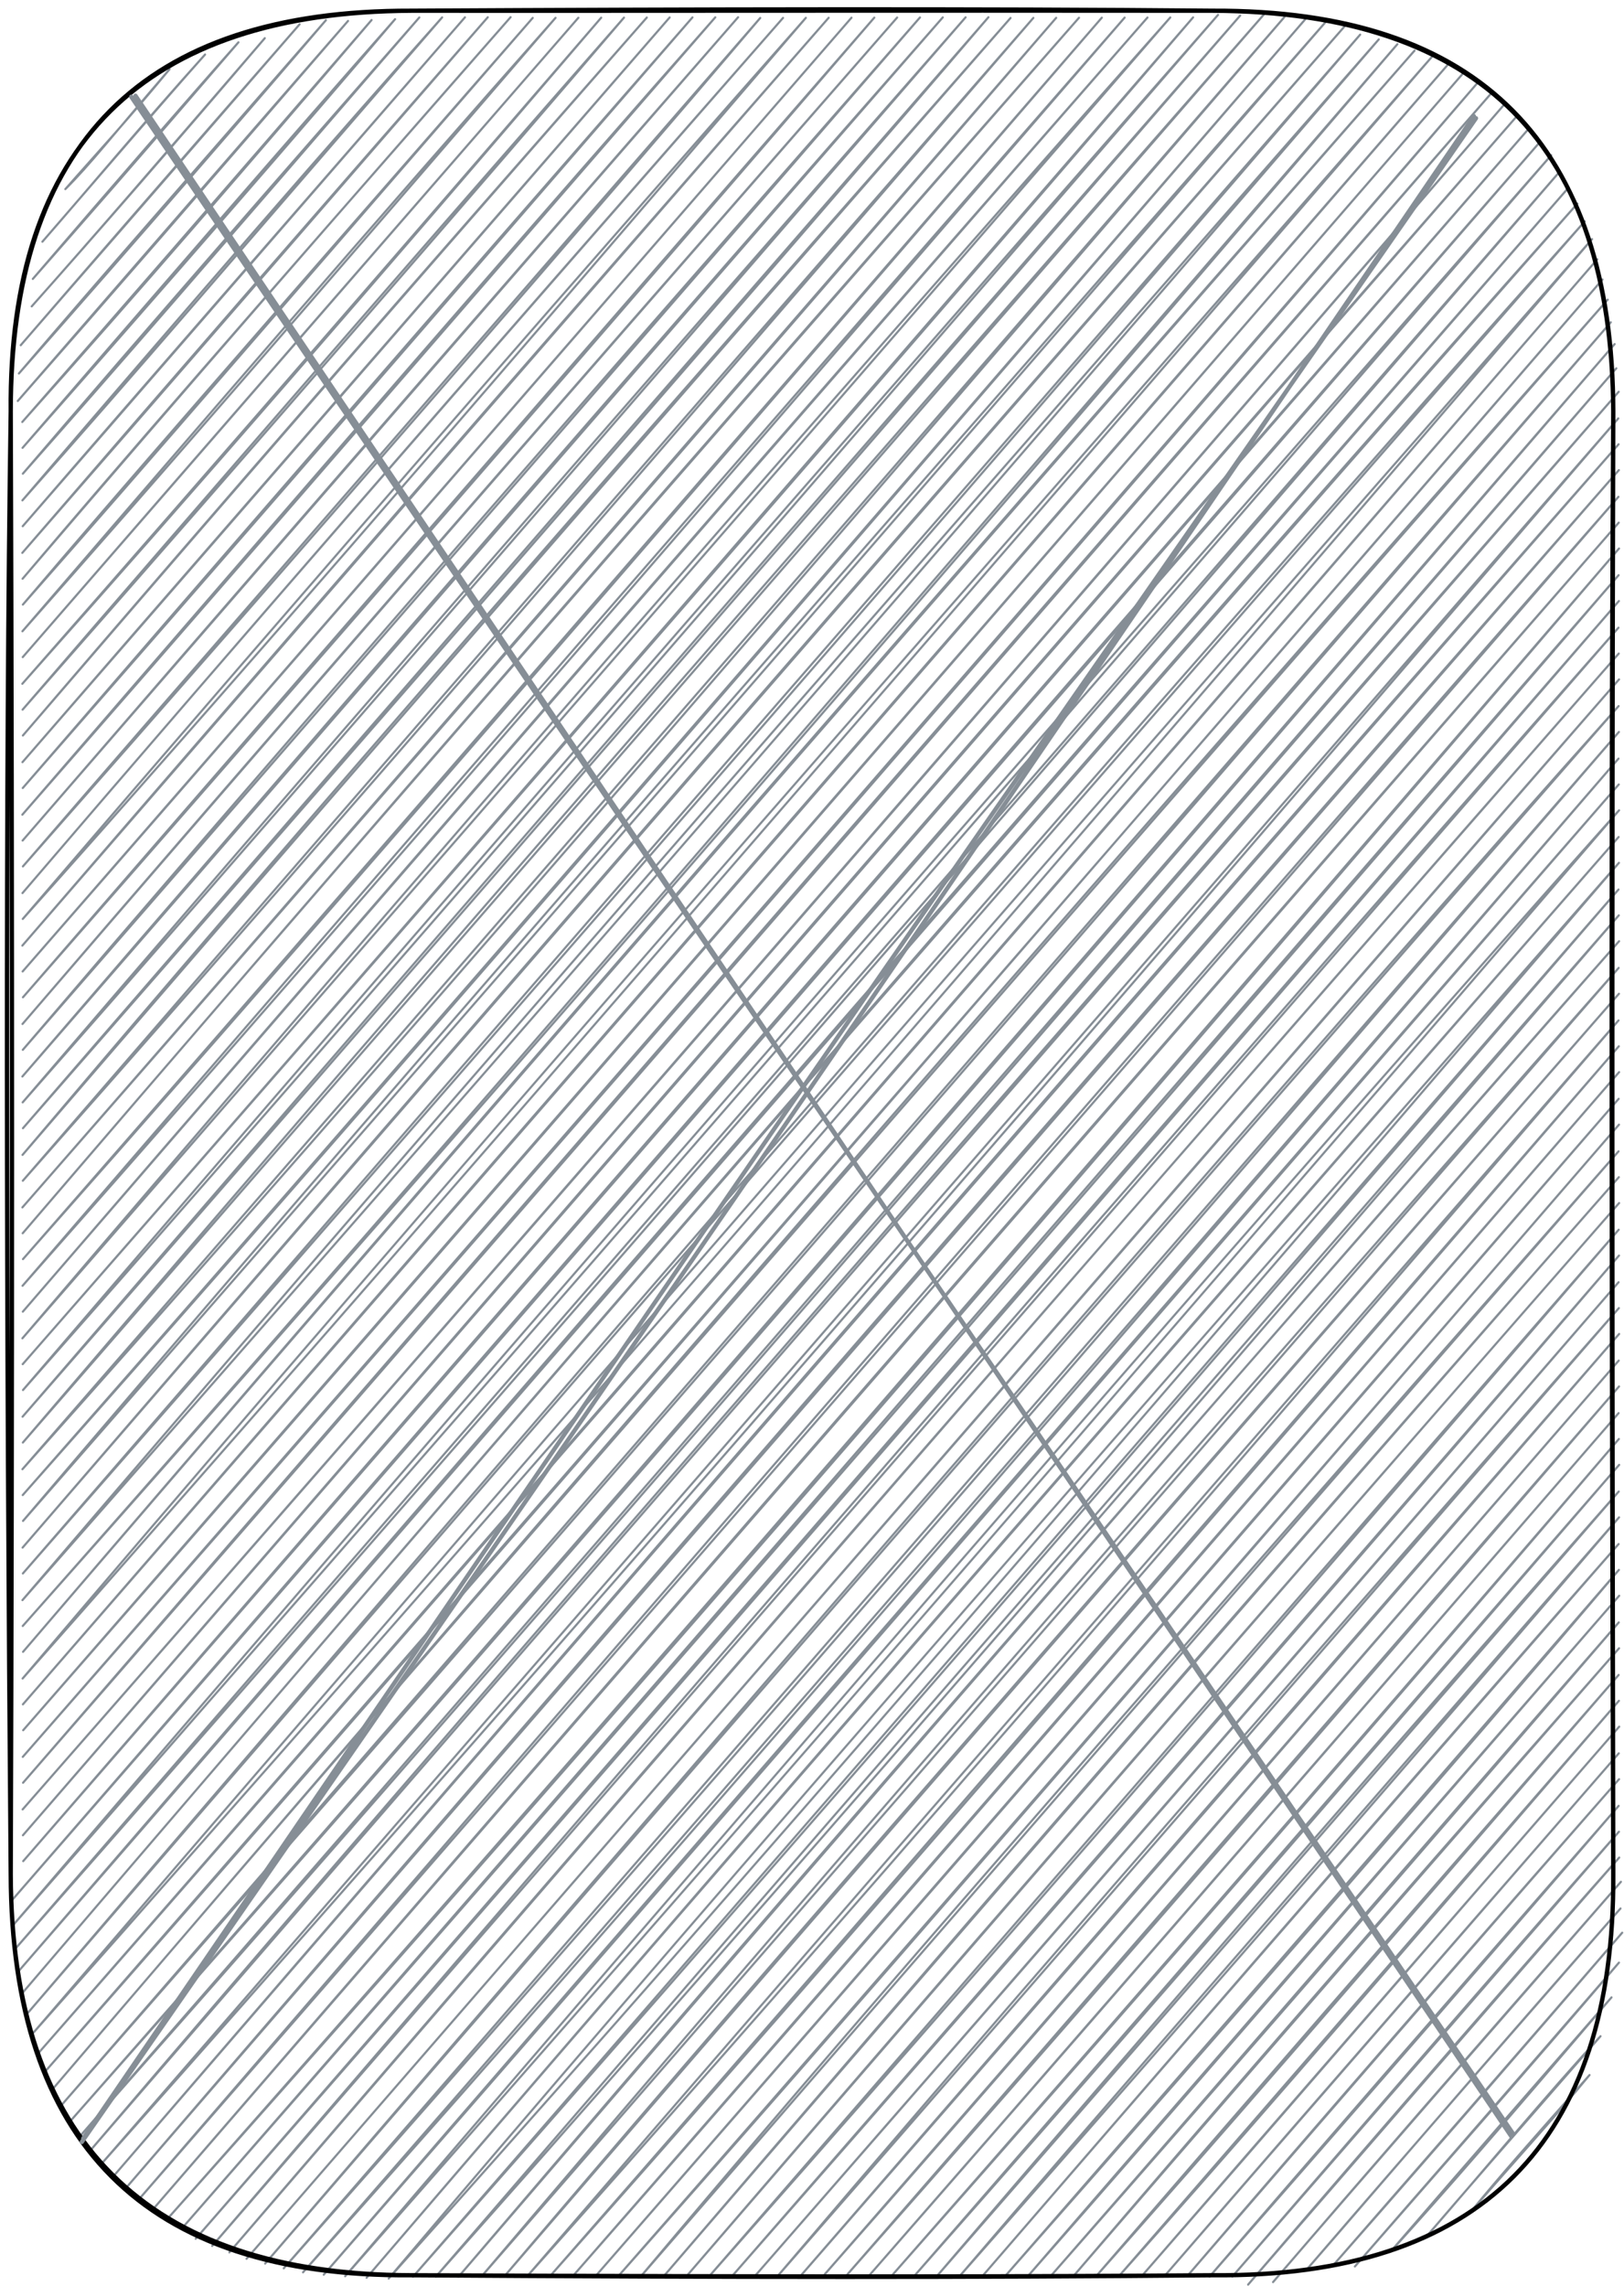 <svg version="1.1" xmlns="http://www.w3.org/2000/svg" viewBox="0 0 1512.971 2129.03" width="1512.971" height="2129.03">
  <!-- svg-source:excalidraw -->
  
  <defs>
    <style>
      @font-face {
        font-family: "Virgil";
        src: url("https://excalidraw.com/Virgil.woff2");
      }
      @font-face {
        font-family: "Cascadia";
        src: url("https://excalidraw.com/Cascadia.woff2");
      }
    </style>
  </defs>
  <g stroke-linecap="round" transform="translate(10 10) rotate(0 746.486 1054.515)"><path d="M71.61 117.9 C71.61 117.9, 71.61 117.9, 71.61 117.9 M71.61 117.9 C71.61 117.9, 71.61 117.9, 71.61 117.9 M50.88 166.13 C73.68 143.54, 94.36 116.72, 147.98 54.44 M50.88 166.13 C78.14 134.98, 105.19 106.21, 147.98 54.44 M29.5 215.12 C76.01 161.86, 121.58 106.82, 181.05 40.78 M29.5 215.12 C84.35 151.85, 138.75 88.21, 181.05 40.78 M20.58 249.77 C93.94 164.21, 167.74 79.36, 212.15 29.39 M20.58 249.77 C66.12 197.97, 110.17 147.99, 212.15 29.39 M19.54 275.36 C84.79 201.99, 149.62 127.6, 236.69 25.55 M19.54 275.36 C77.08 210.73, 133.34 145.61, 236.69 25.55 M9.3 311.52 C67.09 244.67, 125.29 177.27, 269.1 12.65 M9.3 311.52 C63.53 248.81, 117.64 187.67, 269.1 12.65 M7.6 337.86 C86.02 245.92, 164.87 156.49, 293.64 8.81 M7.6 337.86 C120.8 209.69, 233.15 79.83, 293.64 8.81 M6.56 363.45 C91.04 267.43, 176.78 168.96, 314.25 9.49 M6.56 363.45 C117.85 234.99, 229.39 106.75, 314.25 9.49 M10.76 383.01 C118.6 262.48, 224.41 139.8, 336.16 8.67 M10.76 383.01 C101.17 279.76, 190.4 177.16, 336.16 8.67 M11.03 407.09 C144.08 256.26, 275.87 105.04, 358.08 7.85 M11.03 407.09 C135.63 262.71, 260.13 118.79, 358.08 7.85 M11.29 431.17 C96.16 335.3, 179.37 239.43, 380.65 6.27 M11.29 431.17 C130.05 292.36, 250.86 154.26, 380.65 6.27 M10.9 456.01 C112.81 341.41, 212.46 224.97, 401.91 6.2 M10.9 456.01 C160.48 281.04, 311.69 107.16, 401.91 6.2 M11.17 480.09 C112.4 364.07, 213.43 247.45, 423.17 6.13 M11.17 480.09 C129.52 342.95, 248.41 206.95, 423.17 6.13 M10.78 504.92 C148.55 347.36, 285.69 189.06, 444.43 6.06 M10.78 504.92 C155.34 337.23, 300.3 170.56, 444.43 6.06 M11.05 529.01 C161.23 353.79, 312.81 179.91, 465.69 5.99 M11.05 529.01 C104.95 418.18, 199.64 309.29, 465.69 5.99 M11.31 553.09 C134.84 413.12, 254.81 273.16, 486.3 6.68 M11.31 553.09 C108.86 438.51, 208.15 324.94, 486.3 6.68 M10.92 577.92 C173.72 388.72, 336.23 200.02, 507.56 6.61 M10.92 577.92 C138.72 433.54, 264.58 288.98, 507.56 6.61 M11.19 602.01 C143.42 449.79, 277.07 296.34, 528.82 6.54 M11.19 602.01 C179.63 407.82, 349.22 213.06, 528.82 6.54 M10.8 626.84 C207.95 402.23, 404.5 175.32, 550.08 6.47 M10.8 626.84 C172.11 445.73, 331.12 262.61, 550.08 6.47 M11.06 650.92 C232.64 399.19, 452.17 146.28, 571.34 6.4 M11.06 650.92 C190.61 442.63, 373.07 232.61, 571.34 6.4 M11.33 675.01 C158.35 504.24, 305.85 333.42, 592.6 6.33 M11.33 675.01 C195.8 459.51, 383.38 243.9, 592.6 6.33 M10.94 699.84 C144.54 545.4, 278.34 392.24, 613.86 6.26 M10.94 699.84 C218.94 460.95, 426.75 222.17, 613.86 6.26 M11.21 723.92 C195.4 510.66, 381.43 296.24, 635.12 6.2 M11.21 723.92 C158.17 556, 304.83 388.05, 635.12 6.2 M10.82 748.76 C263.27 456.16, 516.38 164.43, 656.38 6.13 M10.82 748.76 C166.67 570.82, 322.83 390.79, 656.38 6.13 M11.08 772.84 C205.05 548.42, 398.83 324.78, 677.64 6.06 M11.08 772.84 C174.62 584.4, 338.25 395.79, 677.64 6.06 M11.35 796.92 C172.39 610.31, 336.43 423.11, 698.24 6.74 M11.35 796.92 C279.45 492.97, 544.37 188.04, 698.24 6.74 M10.96 821.76 C226.34 570.15, 443.63 321.8, 719.5 6.67 M10.96 821.76 C206.93 593.08, 405.98 363.84, 719.5 6.67 M11.23 845.84 C285.92 525.44, 562.43 208.21, 740.76 6.61 M11.23 845.84 C202.82 631.59, 390.31 415.57, 740.76 6.61 M10.84 870.68 C246.34 597.45, 480.45 327.58, 762.02 6.54 M10.84 870.68 C294.19 544.02, 576.8 218.54, 762.02 6.54 M11.1 894.76 C262.78 605.62, 513.26 317.64, 783.28 6.47 M11.1 894.76 C207.57 669.95, 401.77 446.25, 783.28 6.47 M11.37 918.84 C300.44 589.29, 586.52 260.37, 804.54 6.4 M11.37 918.84 C237.05 658.21, 462.55 399.56, 804.54 6.4 M10.98 943.68 C233.17 684.7, 456.03 428.73, 825.81 6.33 M10.98 943.68 C231.7 687.26, 456.6 428.95, 825.81 6.33 M11.25 967.76 C340.8 589.81, 670.08 210.84, 847.07 6.26 M11.25 967.76 C231.19 710.17, 452.95 455.95, 847.07 6.26 M10.86 992.6 C275.66 688.3, 540.14 383.01, 868.33 6.19 M10.86 992.6 C307.01 648.13, 604.53 306.16, 868.33 6.19 M11.12 1016.68 C222.24 776.97, 430.79 535.95, 889.59 6.12 M11.12 1016.68 C270.11 714.44, 530.15 415.85, 889.59 6.12 M11.39 1040.76 C190.03 833.87, 372.33 624.24, 910.85 6.05 M11.39 1040.76 C371.03 630.04, 727.65 220.39, 910.85 6.05 M11 1065.6 C199.46 842.93, 389.57 622.43, 931.45 6.74 M11 1065.6 C250.4 787.67, 493.06 508.63, 931.45 6.74 M11.27 1089.68 C215.87 858.64, 416.83 628.54, 952.71 6.67 M11.27 1089.68 C261.63 800.25, 514.88 508.34, 952.71 6.67 M10.88 1114.51 C305.91 776.6, 602.29 434.7, 973.97 6.6 M10.88 1114.51 C365.8 709.19, 720.21 301.41, 973.97 6.6 M11.14 1138.6 C291.53 811.28, 576.08 485.36, 995.23 6.53 M11.14 1138.6 C324.49 773.23, 640.79 408.96, 995.23 6.53 M11.41 1162.68 C241.57 902.75, 472.18 637.8, 1016.49 6.46 M11.41 1162.68 C338.96 787.52, 663.65 413.75, 1016.49 6.46 M11.02 1187.51 C277.78 878.01, 545.38 569.97, 1037.75 6.39 M11.02 1187.51 C241.24 927.14, 469.41 664.53, 1037.75 6.39 M11.28 1211.6 C370.57 795.69, 733.57 378.93, 1059.01 6.33 M11.28 1211.6 C376.48 787.74, 746.11 363.16, 1059.01 6.33 M10.89 1236.43 C282.94 924.32, 554.9 612.41, 1080.27 6.26 M10.89 1236.43 C383.34 799.81, 761.18 365.9, 1080.27 6.26 M11.16 1260.51 C371.4 848.65, 728.41 436.52, 1101.53 6.19 M11.16 1260.51 C445.59 764.38, 876.66 269.12, 1101.53 6.19 M11.43 1284.6 C315.79 929.59, 621.65 576.25, 1124.76 3.85 M11.43 1284.6 C247.31 1017.75, 477.53 751.97, 1124.76 3.85 M11.04 1309.43 C379.41 887.96, 749.83 461.21, 1145.36 4.54 M11.04 1309.43 C349.74 916.17, 690.68 524.05, 1145.36 4.54 M11.3 1333.51 C264.16 1037.18, 520.25 741.16, 1167.28 3.72 M11.3 1333.51 C469.1 807.64, 921.88 286.47, 1167.28 3.72 M10.91 1358.35 C462.49 839.55, 910.82 324.19, 1186.57 5.91 M10.91 1358.35 C288.7 1047.42, 560.92 733.72, 1186.57 5.91 M11.18 1382.43 C346.15 1001.38, 679.76 616.33, 1207.83 5.84 M11.18 1382.43 C285.14 1073.78, 555.41 762.51, 1207.83 5.84 M11.45 1406.51 C284.5 1094.58, 552.99 786.74, 1225.81 9.55 M11.45 1406.51 C328.13 1034.78, 648.5 666.24, 1225.81 9.55 M11.06 1431.35 C400.61 980.85, 792.72 529.56, 1243.79 13.25 M11.06 1431.35 C428.04 947.19, 847.71 464.48, 1243.79 13.25 M11.32 1455.43 C336.16 1080.47, 659.98 706.61, 1257.18 22.24 M11.32 1455.43 C493.07 906.3, 971.61 355.36, 1257.18 22.24 M10.93 1480.27 C387.63 1052.57, 763.22 621.17, 1274.5 26.7 M10.93 1480.27 C360.76 1071.08, 714.2 665.09, 1274.5 26.7 M11.2 1504.35 C276.42 1204.64, 536.75 904.5, 1291.83 31.16 M11.2 1504.35 C392.68 1075.31, 768.67 643.09, 1291.83 31.16 M11.47 1528.43 C347.78 1136.37, 688.69 744.77, 1307.84 37.13 M11.47 1528.43 C398.37 1076.41, 787.09 629.25, 1307.84 37.13 M11.08 1553.27 C320.86 1188.71, 636.24 826.33, 1323.85 43.09 M11.08 1553.27 C282.57 1246.3, 551.26 937.42, 1323.85 43.09 M11.34 1577.35 C479.82 1037.33, 946.85 500.87, 1338.55 50.57 M11.34 1577.35 C507.79 1007.19, 999.02 442.46, 1338.55 50.57 M11.61 1601.43 C341.28 1222.78, 674.78 840.24, 1352.59 58.81 M11.61 1601.43 C338.46 1228.34, 662.48 855.04, 1352.59 58.81 M11.22 1626.27 C536.32 1024.69, 1055.92 427, 1367.29 66.28 M11.22 1626.27 C517.06 1049.94, 1021.09 469.71, 1367.29 66.28 M11.49 1650.35 C546.06 1032.12, 1083.71 415.57, 1380.02 76.03 M11.49 1650.35 C348.79 1263.51, 681.52 880.19, 1380.02 76.03 M11.1 1675.19 C385.03 1248.14, 753.96 824.65, 1392.1 86.52 M11.1 1675.19 C428.49 1199.18, 841.14 725.05, 1392.1 86.52 M11.36 1699.27 C463.02 1178.37, 918.06 655.68, 1403.52 97.77 M11.36 1699.27 C513.92 1118.33, 1014.59 542.21, 1403.52 97.77 M11.63 1723.35 C577.55 1073.69, 1137.94 428.23, 1414.94 109.03 M11.63 1723.35 C373.32 1305.66, 734.08 890.17, 1414.94 109.03 M1.4 1759.51 C558.48 1116.82, 1116.83 474.73, 1425.05 121.79 M1.4 1759.51 C359.9 1348.38, 720.88 934.1, 1425.05 121.79 M2.98 1782.08 C385.89 1345.62, 767.06 908.08, 1435.15 134.55 M2.98 1782.08 C379.2 1342.73, 760.65 902.55, 1435.15 134.55 M5.21 1803.9 C312.4 1448.79, 620.87 1094.52, 1443.29 149.57 M5.21 1803.9 C439.39 1310.57, 868.98 816.15, 1443.29 149.57 M8.1 1824.96 C349.73 1431.99, 691.77 1038.62, 1451.43 164.6 M8.1 1824.96 C379.95 1393.44, 752.77 964.49, 1451.43 164.6 M11.65 1845.27 C457.97 1323.13, 908.87 804.39, 1459.57 179.62 M11.65 1845.27 C564.41 1198.77, 1122.38 557.27, 1459.57 179.62 M16.51 1864.07 C551.51 1238.01, 1090.99 616.67, 1466.4 196.16 M16.51 1864.07 C412.89 1404.29, 813.24 943.43, 1466.4 196.16 M21.37 1882.87 C439.05 1412.49, 852.39 937.47, 1473.22 212.69 M21.37 1882.87 C471.67 1358.62, 923.45 838.34, 1473.22 212.69 M26.22 1901.66 C344.03 1539.7, 660.69 1176.26, 1478.08 231.49 M26.22 1901.66 C428.59 1441.06, 830.85 978.37, 1478.08 231.49 M33.05 1918.2 C363.31 1543.28, 687.6 1168.14, 1482.94 250.29 M33.05 1918.2 C603.51 1264.24, 1170.14 612.56, 1482.94 250.29 M39.22 1935.49 C341.82 1581.27, 644.85 1233.47, 1487.8 269.09 M39.22 1935.49 C511.98 1382.69, 988.16 834.47, 1487.8 269.09 M48.02 1949.76 C497.63 1437, 944.15 923.5, 1490.69 290.15 M48.02 1949.76 C405.49 1538.04, 763.43 1125.76, 1490.69 290.15 M56.16 1964.78 C444.19 1526.41, 828.14 1084.69, 1494.24 310.46 M56.16 1964.78 C362.75 1616.17, 670.41 1262.74, 1494.24 310.46 M64.29 1979.81 C362.99 1641.91, 657.07 1304.75, 1495.82 333.03 M64.29 1979.81 C386.53 1610.4, 703.77 1245.05, 1495.82 333.03 M74.4 1992.57 C354.99 1663.43, 640.64 1333.96, 1498.05 354.85 M74.4 1992.57 C389.3 1628.13, 710.83 1258.94, 1498.05 354.85 M84.51 2005.33 C462.94 1579.97, 834.89 1151.92, 1497.66 379.69 M84.51 2005.33 C591.03 1421.7, 1101.53 834.44, 1497.66 379.69 M95.27 2017.34 C519.54 1525.46, 949.87 1031.09, 1497.93 403.77 M95.27 2017.34 C614.6 1413.75, 1135.26 815.39, 1497.93 403.77 M106.69 2028.59 C553.38 1508.95, 1006.22 988.66, 1498.19 427.85 M106.69 2028.59 C420.11 1666.19, 740.2 1298.38, 1498.19 427.85 M119.42 2038.33 C623.47 1453.39, 1132.91 867.92, 1497.8 452.69 M119.42 2038.33 C627.88 1455.46, 1136.02 870.68, 1497.8 452.69 M132.15 2048.07 C569.27 1541.32, 1006.47 1039.6, 1498.07 476.77 M132.15 2048.07 C546.83 1569.01, 959.77 1094.99, 1498.07 476.77 M146.2 2056.31 C503.68 1655.5, 857.75 1249.69, 1498.34 500.85 M146.2 2056.31 C488.69 1669.36, 827.46 1280.02, 1498.34 500.85 M160.24 2064.54 C510.14 1663.04, 858.17 1261.34, 1497.95 525.69 M160.24 2064.54 C655.18 1499.49, 1144.89 936.83, 1497.95 525.69 M172.32 2075.04 C625.79 1556.89, 1077.09 1038.25, 1498.21 549.77 M172.32 2075.04 C649.39 1525.85, 1125.9 977.82, 1498.21 549.77 M187.67 2081.76 C515.97 1702.69, 846.36 1325.1, 1497.82 574.6 M187.67 2081.76 C605.43 1594.22, 1027.09 1109.04, 1497.82 574.6 M203.68 2087.73 C527.54 1709.75, 854.97 1333.42, 1498.09 598.69 M203.68 2087.73 C656.11 1562.67, 1112.4 1038.19, 1498.09 598.69 M219.7 2093.7 C575.94 1683.23, 937.63 1267.1, 1498.35 622.77 M219.7 2093.7 C705.26 1534.36, 1193.69 971.43, 1498.35 622.77 M237.02 2098.16 C656.63 1612.4, 1079 1126.81, 1497.96 647.6 M237.02 2098.16 C734.68 1517.84, 1237.27 938.88, 1497.96 647.6 M254.34 2102.62 C545.12 1774.21, 834.4 1443.35, 1498.23 671.69 M254.34 2102.62 C594.81 1710.45, 934.03 1321.1, 1498.23 671.69 M272.32 2106.32 C526.48 1821.81, 779.97 1531.21, 1497.84 696.52 M272.32 2106.32 C740.92 1569.24, 1206.64 1033.72, 1497.84 696.52 M291.62 2108.52 C606.23 1743.67, 926.42 1376.3, 1498.11 720.6 M291.62 2108.52 C569.13 1790.47, 846.79 1471.25, 1498.11 720.6 M311.56 2109.96 C754.84 1591.36, 1201.49 1077.35, 1498.37 744.69 M311.56 2109.96 C658.03 1717.06, 1001.24 1322.67, 1498.37 744.69 M331.51 2111.4 C603.87 1793.09, 878.63 1476.75, 1497.98 769.52 M331.51 2111.4 C570.01 1833.27, 809.63 1557.45, 1497.98 769.52 M352.12 2112.08 C627.08 1787.67, 906.88 1467.19, 1498.25 793.6 M352.12 2112.08 C624.63 1807.88, 893.07 1499.56, 1498.25 793.6 M374.69 2110.5 C696.37 1746.01, 1014.77 1380.32, 1497.86 818.44 M374.69 2110.5 C666.93 1774.35, 960.04 1436.53, 1497.86 818.44 M395.95 2110.43 C714.76 1740.53, 1034.64 1372.01, 1498.13 842.52 M395.95 2110.43 C654.48 1819.89, 909.8 1525.78, 1498.13 842.52 M417.21 2110.37 C668.1 1815.69, 921.29 1523.47, 1498.39 866.6 M417.21 2110.37 C818.55 1643.45, 1221.11 1180.41, 1498.39 866.6 M438.47 2110.3 C741.38 1753.58, 1047.68 1401.31, 1498 891.44 M438.47 2110.3 C664.03 1851.67, 892.26 1589.32, 1498 891.44 M459.73 2110.23 C672.51 1859.21, 889.5 1611.26, 1498.27 915.52 M459.73 2110.23 C696.69 1835.44, 931.53 1564.99, 1498.27 915.52 M480.99 2110.16 C781.7 1761.45, 1086.7 1411.42, 1497.88 940.36 M480.99 2110.16 C716.01 1846.98, 948.28 1579.86, 1497.88 940.36 M502.25 2110.09 C703.83 1879.48, 906.04 1646.91, 1498.15 964.44 M502.25 2110.09 C729.51 1854.21, 953.07 1596.89, 1498.15 964.44 M523.51 2110.02 C784.7 1812.73, 1044.29 1512.95, 1498.41 988.52 M523.51 2110.02 C747.42 1853.52, 968.45 1598.87, 1498.41 988.52 M544.77 2109.95 C844.63 1765.74, 1143.04 1421.59, 1498.02 1013.36 M544.77 2109.95 C811.97 1803.87, 1077.91 1498.64, 1498.02 1013.36 M565.37 2110.64 C780.04 1868.64, 990.25 1625.38, 1498.29 1037.44 M565.37 2110.64 C830.24 1808.2, 1091.15 1508.11, 1498.29 1037.44 M586.63 2110.57 C875.88 1777.4, 1163.25 1446.31, 1497.9 1062.28 M586.63 2110.57 C777.28 1883.96, 971.9 1660.15, 1497.9 1062.28 M607.89 2110.5 C871.69 1802.25, 1137.76 1495.38, 1498.17 1086.36 M607.89 2110.5 C934.66 1731.05, 1263.35 1353.21, 1498.17 1086.36 M629.15 2110.43 C865.83 1834.87, 1103.62 1561.36, 1498.43 1110.44 M629.15 2110.43 C948.05 1741.11, 1268.01 1373.33, 1498.43 1110.44 M650.41 2110.36 C902.42 1825.44, 1151.84 1538.24, 1498.04 1135.28 M650.41 2110.36 C982.1 1727.94, 1311.7 1349.36, 1498.04 1135.28 M671.67 2110.29 C954.71 1784.74, 1239.26 1459.5, 1498.31 1159.36 M671.67 2110.29 C997.97 1738.55, 1321.52 1366.31, 1498.31 1159.36 M692.93 2110.22 C942.75 1824.06, 1192.26 1538.17, 1497.92 1184.19 M692.93 2110.22 C972.72 1789.45, 1250.16 1470.08, 1497.92 1184.19 M714.19 2110.15 C1000.59 1782.53, 1284.36 1455.38, 1498.19 1208.28 M714.19 2110.15 C905.57 1885.29, 1099.01 1662.3, 1498.19 1208.28 M735.45 2110.09 C989.52 1818.83, 1239.89 1531.61, 1498.45 1232.36 M735.45 2110.09 C1006.25 1797.29, 1277.89 1485.5, 1498.45 1232.36 M756.71 2110.02 C950.7 1887.46, 1143.82 1664.86, 1498.06 1257.19 M756.71 2110.02 C912.45 1933.4, 1067.23 1753.94, 1498.06 1257.19 M777.98 2109.95 C939.21 1924.51, 1099.46 1739.92, 1498.33 1281.28 M777.98 2109.95 C963.61 1899.91, 1147.29 1689.18, 1498.33 1281.28 M799.24 2109.88 C977.93 1905.05, 1154.94 1701.66, 1497.94 1306.11 M799.24 2109.88 C987.12 1895.17, 1173.62 1680.73, 1497.94 1306.11 M820.5 2109.81 C1059.31 1839.71, 1297.97 1565.55, 1498.2 1330.19 M820.5 2109.81 C1080.57 1813.01, 1340.78 1514.15, 1498.2 1330.19 M841.1 2110.5 C1001.42 1929.05, 1161.43 1745.53, 1498.47 1354.28 M841.1 2110.5 C1048.99 1871.05, 1259.2 1629.48, 1498.47 1354.28 M862.36 2110.43 C1088.54 1845.42, 1318.37 1582.68, 1498.08 1379.11 M862.36 2110.43 C1118.81 1816.43, 1372.99 1524.07, 1498.08 1379.11 M883.62 2110.36 C1017.41 1953.93, 1151.76 1800.41, 1498.35 1403.19 M883.62 2110.36 C1118.5 1844.17, 1351.74 1575.31, 1498.35 1403.19 M904.88 2110.29 C1133.03 1845.96, 1360.96 1583.28, 1497.96 1428.03 M904.88 2110.29 C1065.45 1924.43, 1226.9 1738.46, 1497.96 1428.03 M926.14 2110.22 C1073.12 1941.24, 1222.82 1770.37, 1498.22 1452.11 M926.14 2110.22 C1141.5 1866.38, 1354.85 1621.57, 1498.22 1452.11 M947.4 2110.15 C1084.17 1954.98, 1218.98 1798.17, 1498.49 1476.19 M947.4 2110.15 C1101.99 1930.94, 1258.17 1752.15, 1498.49 1476.19 M968.66 2110.08 C1145.81 1907.04, 1320.39 1704.58, 1498.1 1501.03 M968.66 2110.08 C1148.39 1905.87, 1326.33 1701.2, 1498.1 1501.03 M989.92 2110.01 C1118.04 1959.95, 1247.59 1809.81, 1498.37 1525.11 M989.92 2110.01 C1103.59 1978.31, 1217.33 1846.96, 1498.37 1525.11 M1011.18 2109.94 C1148.99 1950.08, 1288.8 1789.5, 1497.98 1549.95 M1011.18 2109.94 C1120.14 1987.2, 1227.88 1863.1, 1497.98 1549.95 M1032.44 2109.87 C1130.4 2000.05, 1226.15 1890.02, 1498.24 1574.03 M1032.44 2109.87 C1127.16 2000.86, 1221.81 1891.48, 1498.24 1574.03 M1053.7 2109.81 C1174.23 1971.89, 1292.23 1835.23, 1498.51 1598.11 M1053.7 2109.81 C1181.94 1961.74, 1310.51 1814.12, 1498.51 1598.11 M1074.96 2109.74 C1236.19 1923.02, 1398.71 1737.45, 1498.12 1622.95 M1074.96 2109.74 C1177.76 1991.09, 1280.27 1873.76, 1498.12 1622.95 M1096.22 2109.67 C1214.97 1972.52, 1335.08 1833.66, 1498.39 1647.03 M1096.22 2109.67 C1222.06 1962.85, 1348.84 1817.23, 1498.39 1647.03 M1116.83 2110.35 C1255.03 1952.72, 1393.05 1794.23, 1498 1671.87 M1116.83 2110.35 C1218.06 1992.57, 1320.19 1875.55, 1498 1671.87 M1138.09 2110.28 C1244.62 1987.07, 1350.85 1862.95, 1498.26 1695.95 M1138.09 2110.28 C1278.04 1949.68, 1418.02 1788.76, 1498.26 1695.95 M1152.79 2117.76 C1287.79 1960, 1424.1 1803.73, 1498.53 1720.03 M1152.79 2117.76 C1264.41 1989.23, 1375.9 1860.43, 1498.53 1720.03 M1176.01 2115.43 C1262.15 2015.07, 1348.08 1916.05, 1500.11 1742.6 M1176.01 2115.43 C1274.58 2000.87, 1374.62 1886.92, 1500.11 1742.6 M1207.77 2103.28 C1274.76 2026.34, 1342.03 1947.02, 1499.72 1767.44 M1207.77 2103.28 C1314.48 1979.19, 1423.42 1854.98, 1499.72 1767.44 M1232.97 2098.69 C1312.73 2007.21, 1391.98 1916.52, 1501.3 1790.01 M1232.97 2098.69 C1337.52 1980.12, 1440.27 1861.11, 1501.3 1790.01 M1252.26 2100.88 C1329.96 2011.81, 1406.99 1925.23, 1498.28 1817.87 M1252.26 2100.88 C1320.23 2022.43, 1388.75 1944.66, 1498.28 1817.87 M1285.33 2087.23 C1360.14 2000.4, 1434.74 1915.24, 1491.33 1850.25 M1285.33 2087.23 C1338.44 2028.77, 1389.74 1969.54, 1491.33 1850.25 M1318.4 2073.58 C1374.61 2008.89, 1431.08 1940.68, 1481.1 1886.41 M1318.4 2073.58 C1353.65 2032.28, 1390.34 1990.45, 1481.1 1886.41 M1361.96 2047.85 C1398.14 2005.99, 1436.89 1963.88, 1470.87 1922.56 M1361.96 2047.85 C1386.87 2017.42, 1412.93 1987.94, 1470.87 1922.56" stroke="#868e96" stroke-width="2" fill="none"></path><path d="M373.24 0 M373.24 0 C639.33 -1.45, 904.72 -2.01, 1119.73 0 M373.24 0 C594.71 0.14, 815.25 -0.32, 1119.73 0 M1119.73 0 C1369.88 -1.08, 1491.52 125.6, 1492.97 373.24 M1119.73 0 C1369.79 1.02, 1492.53 126.52, 1492.97 373.24 M1492.97 373.24 C1491.6 850.04, 1492.13 1326.95, 1492.97 1735.79 M1492.97 373.24 C1491.09 699.32, 1490.86 1024.79, 1492.97 1735.79 M1492.97 1735.79 C1494.53 1984.14, 1370.05 2111.02, 1119.73 2109.03 M1492.97 1735.79 C1494.27 1986.17, 1368.4 2111.27, 1119.73 2109.03 M1119.73 2109.03 C942.36 2110.35, 766.12 2110.76, 373.24 2109.03 M1119.73 2109.03 C897.57 2111.15, 676.14 2111.07, 373.24 2109.03 M373.24 2109.03 C126.28 2108.49, 0.93 1983.29, 0 1735.79 M373.24 2109.03 C124.76 2111.05, 0.69 1985.87, 0 1735.79 M0 1735.79 C-4.34 1220.65, -5.02 705.9, 0 373.24 M0 1735.79 C1.5 1286.55, 1.58 836.7, 0 373.24 M0 373.24 C0.05 124.02, 123.12 -0.71, 373.24 0 M0 373.24 C-2.27 124.21, 124.8 1.31, 373.24 0" stroke="#000000" stroke-width="4" fill="none"></path></g><g stroke-linecap="round"><g transform="translate(124.578 87.33) rotate(0 641.378 952.063)"><path d="M-2.31 2.77 C211.54 319.21, 1070.68 1583.22, 1285.07 1899.95 M1.63 1.81 C215.02 318.39, 1069.93 1586.26, 1283.35 1902.32" stroke="#868e96" stroke-width="4" fill="none"></path></g></g><g stroke-linecap="round"><g transform="translate(1372.3 109.159) rotate(0 -646.674 942.41)"><path d="M2.77 0.96 C-105.81 158.18, -433.91 627.41, -650.17 941.01 C-866.44 1254.6, -1187 1725.23, -1294.8 1882.53 M0.83 -0.99 C-107.02 156.91, -428.88 630.11, -645.03 944.58 C-861.19 1259.04, -1187.45 1729.87, -1296.12 1885.81" stroke="#868e96" stroke-width="4" fill="none"></path></g></g></svg>